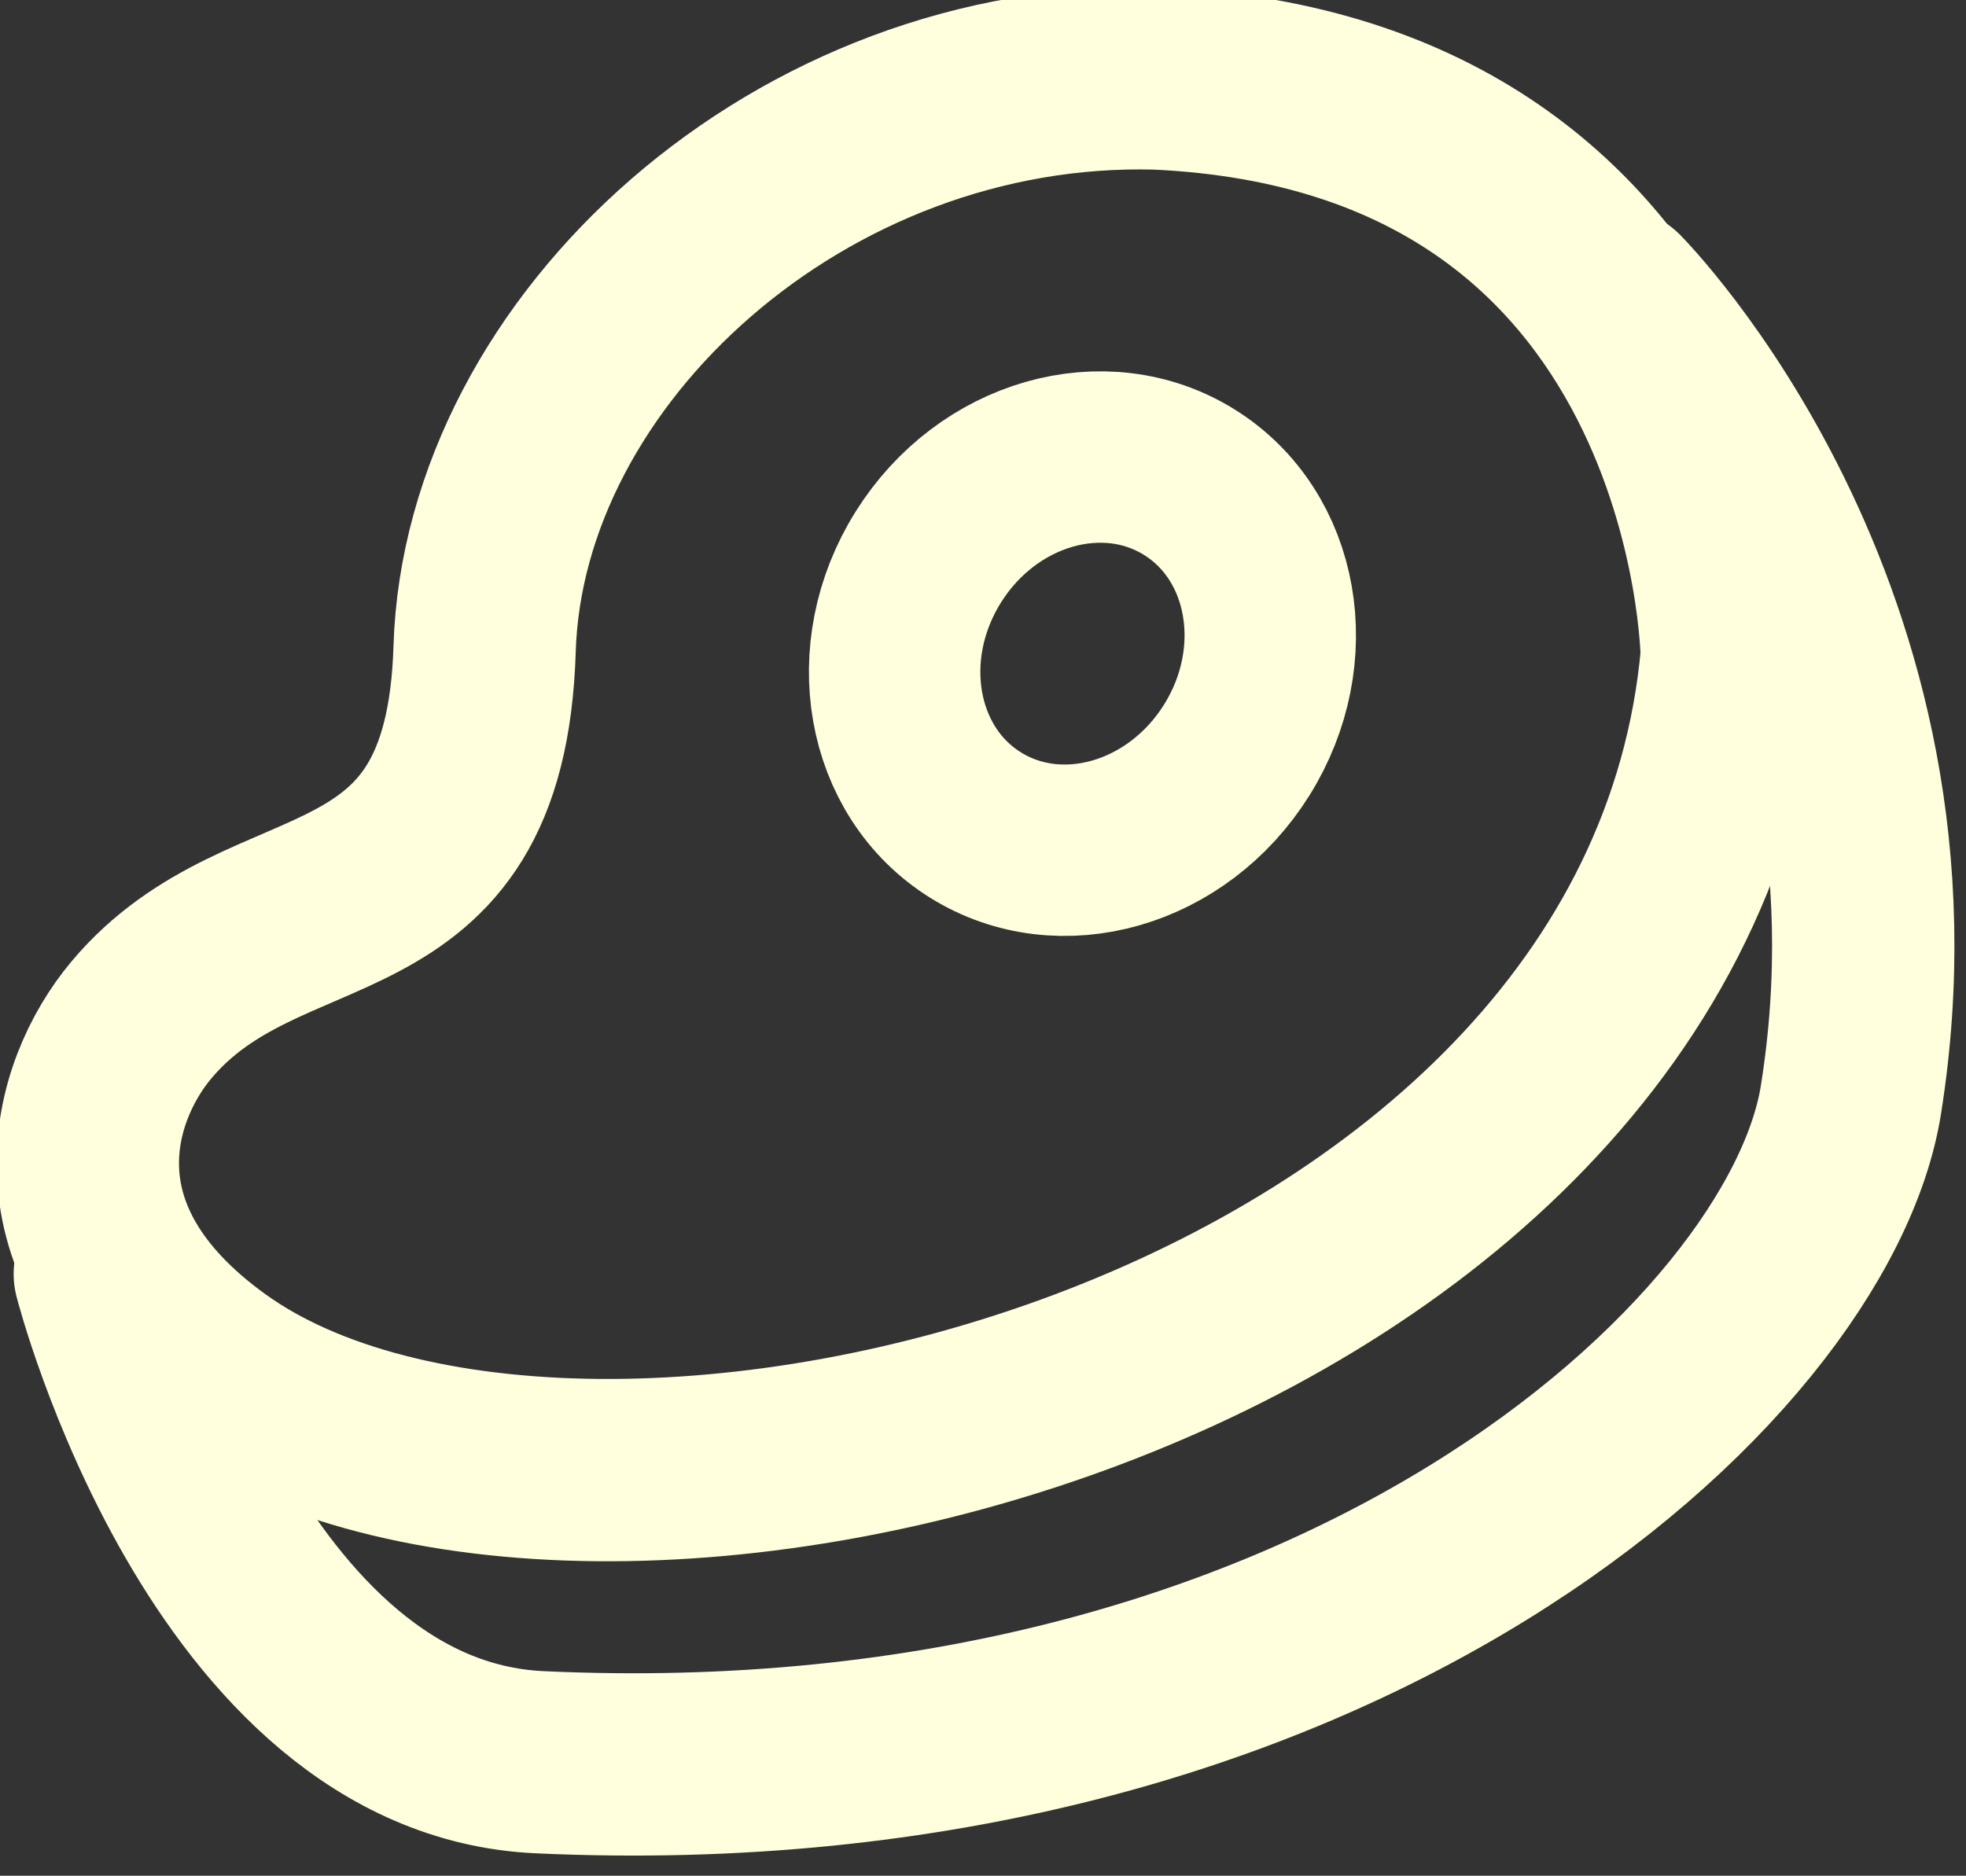 <?xml version="1.0" encoding="UTF-8" standalone="no"?>
<!-- Created with Inkscape (http://www.inkscape.org/) -->

<svg
   width="1.181mm"
   height="1.127mm"
   viewBox="0 0 1.181 1.127"
   version="1.1"
   id="svg1"
   xml:space="preserve"
   sodipodi:docname="fire-icon.svg"
   xmlns:inkscape="http://www.inkscape.org/namespaces/inkscape"
   xmlns:sodipodi="http://sodipodi.sourceforge.net/DTD/sodipodi-0.dtd"
   xmlns="http://www.w3.org/2000/svg"
   xmlns:svg="http://www.w3.org/2000/svg"><rect x="0" y="0" width="1.181" height="1.127" fill="#333333" stroke="none"/><sodipodi:namedview
     id="namedview1"
     pagecolor="#505050"
     bordercolor="#eeeeee"
     borderopacity="1"
     inkscape:showpageshadow="0"
     inkscape:pageopacity="0"
     inkscape:pagecheckerboard="0"
     inkscape:deskcolor="#505050"
     inkscape:document-units="mm" /><defs
     id="defs1" /><g
     inkscape:groupmode="layer"
     id="layer2"
     inkscape:label="layer"
     transform="matrix(0.084,0,0,0.084,-0.395,-1.791)"><path
       style="display:inline;opacity:1;fill:none;fill-opacity:0;stroke:#FFFEDD;stroke-width:1.304;stroke-linecap:round;stroke-linejoin:round;stroke-dasharray:none;stroke-opacity:1;paint-order:normal"
       d="m 5.452,30.433 c 0,0 0.868,3.389 3.108,3.493 5.688,0.265 9.082,-2.87 9.379,-4.738 0.554,-3.476 -1.685,-5.728 -1.685,-5.728"
       id="path29"
       sodipodi:nodetypes="cssc"
       inkscape:label="path-b" /><path
       style="display:inline;opacity:1;fill:none;fill-opacity:0;stroke:#FFFEDD;stroke-width:1.304;stroke-linecap:round;stroke-linejoin:round;stroke-dasharray:none;stroke-opacity:1;paint-order:normal"
       d="m 8.168,25.963 c 0.066,-2.145 2.271,-4.149 4.81,-4.08 4.07,0.186 4.109,4.129 4.109,4.129 C 16.633,31.106 8.876,33.024 6.22,31.108 4.952,30.194 5.29,29.124 5.711,28.62 6.609,27.545 8.102,28.108 8.168,25.963 Z"
       id="path28"
       sodipodi:nodetypes="zccssz"
       inkscape:label="path-t" /><ellipse
       style="opacity:1;fill:none;fill-opacity:0;stroke:#FFFEDD;stroke-width:1.226;stroke-linecap:round;stroke-linejoin:round;stroke-dasharray:none;stroke-opacity:1;paint-order:normal"
       id="path30"
       cy="15.441"
       cx="24.336"
       rx="1.301"
       ry="1.445"
       transform="rotate(32.027)"
       inkscape:label="circle" /></g></svg>
